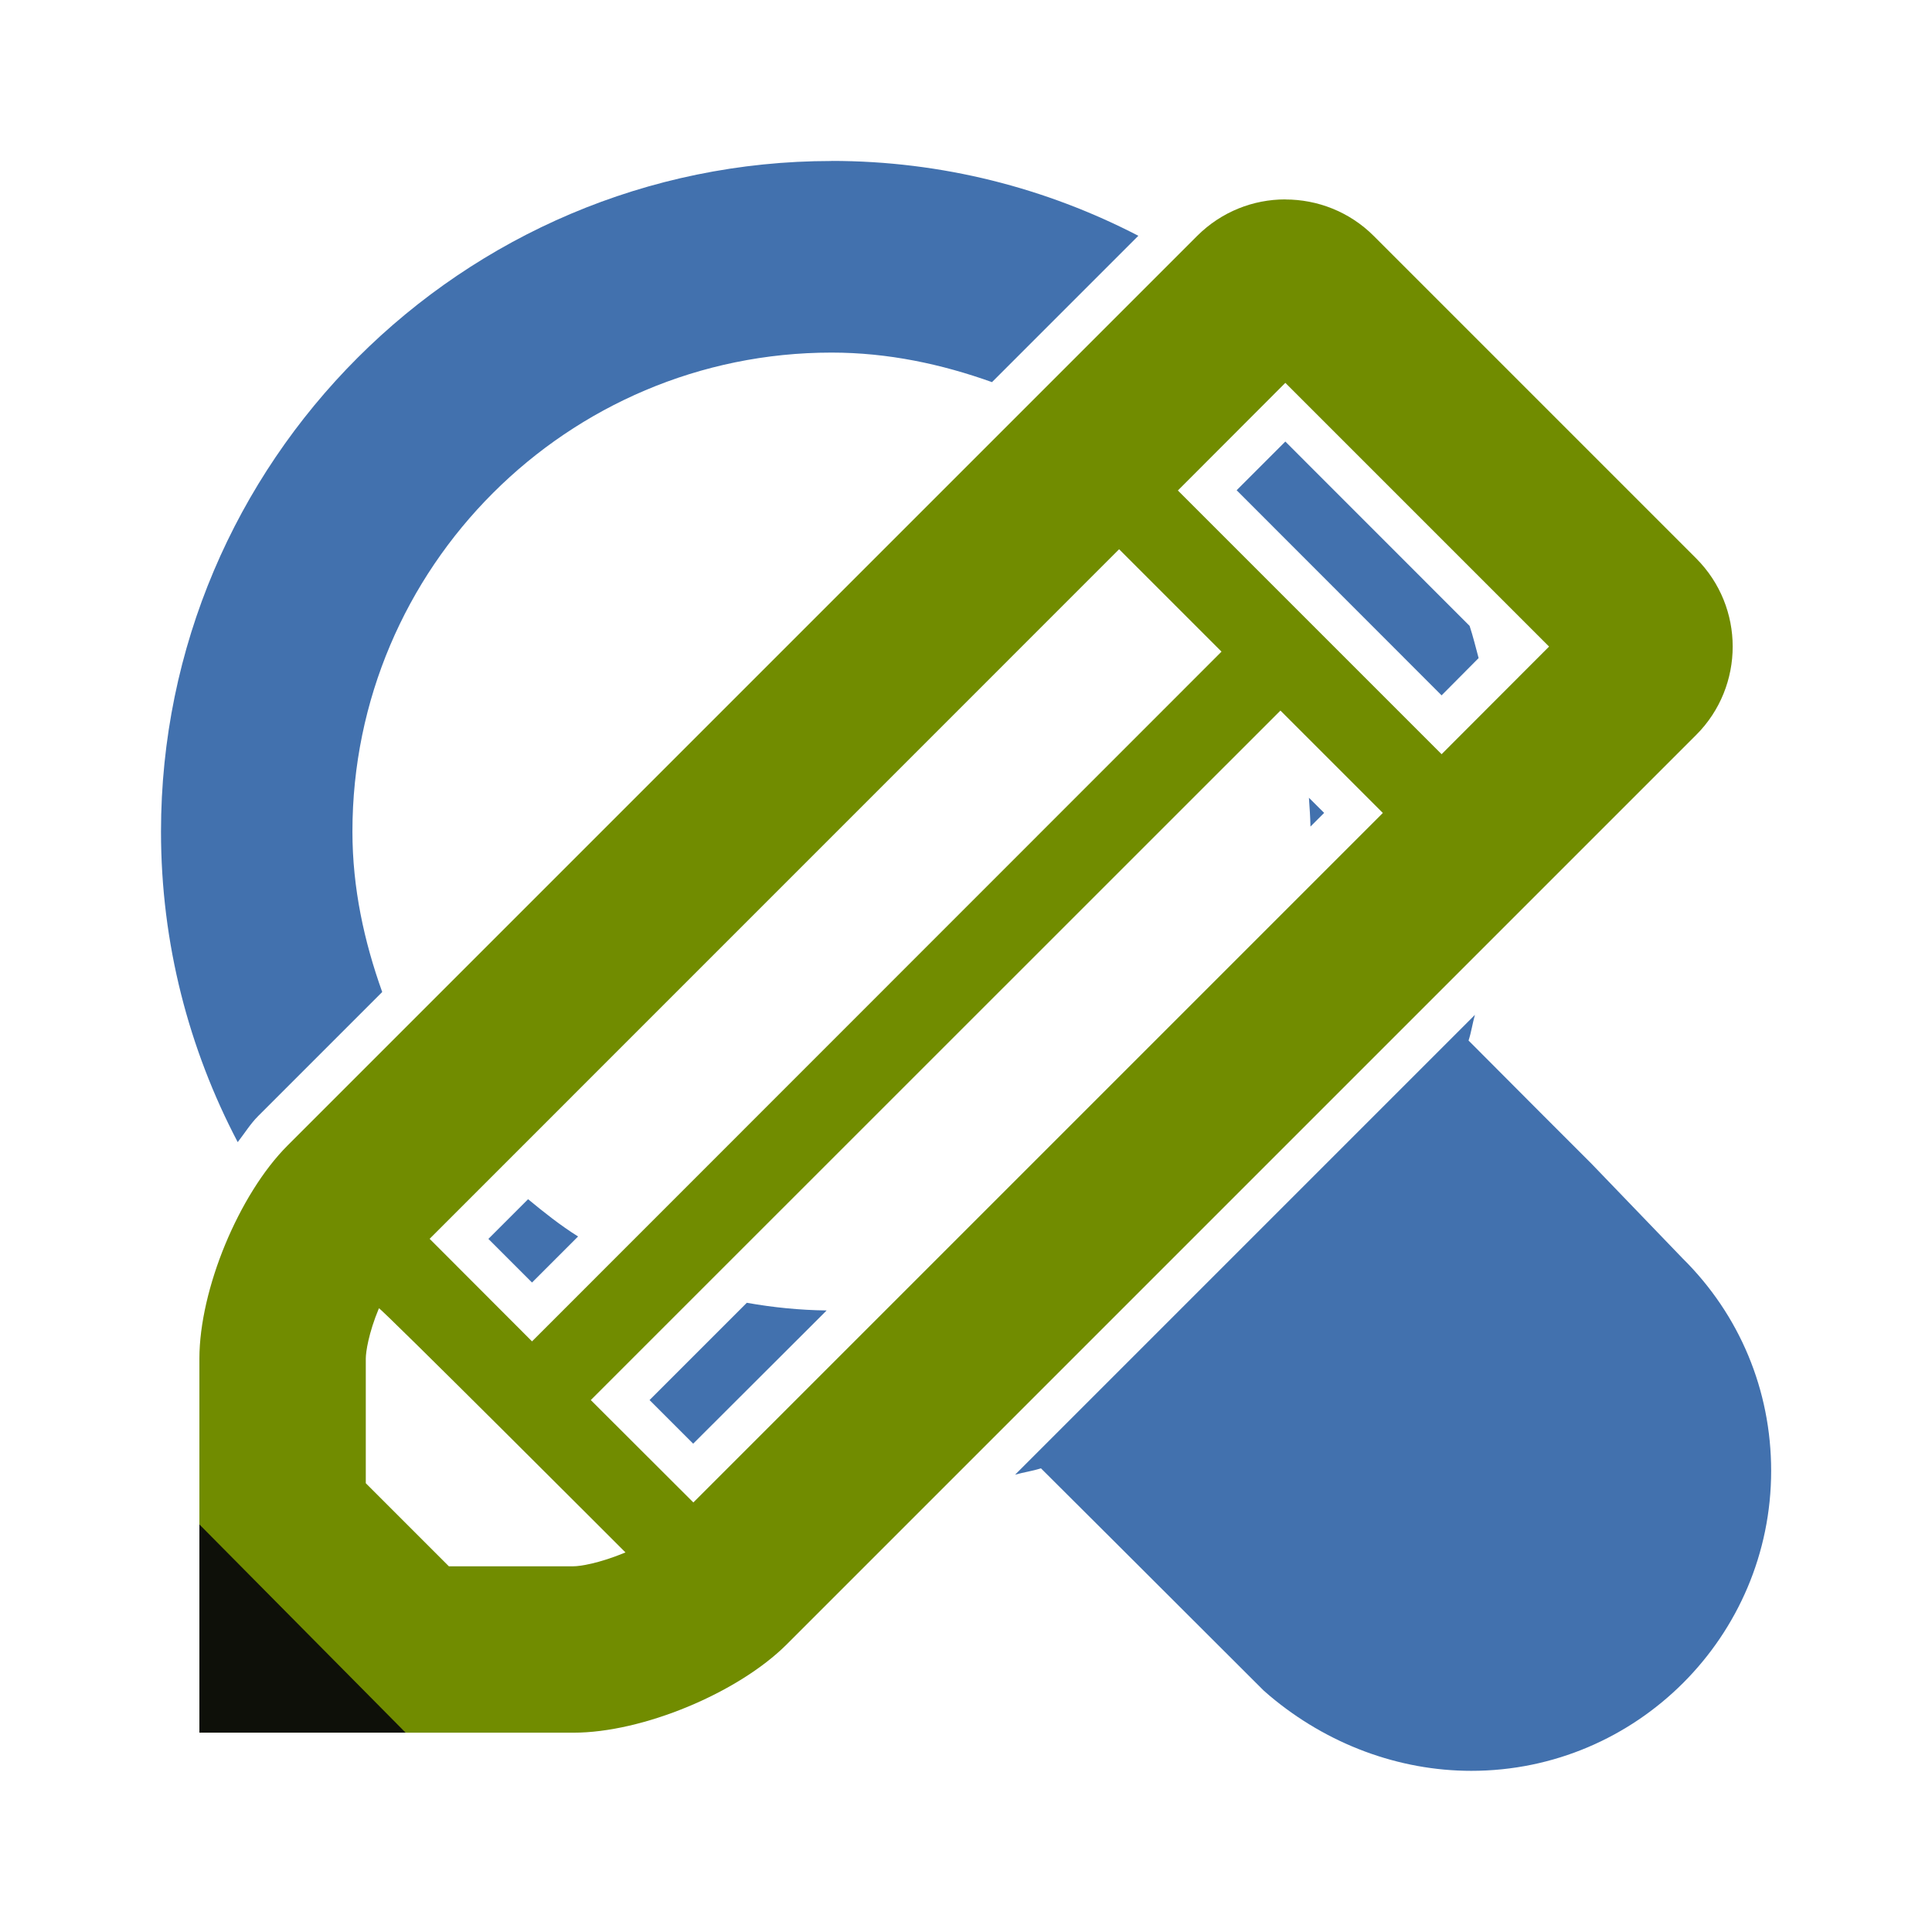 <?xml version="1.0" encoding="UTF-8"?>
<svg width="24" height="24" version="1.2" viewBox="0 0 24 24" xmlns="http://www.w3.org/2000/svg">
 <path d="m10.331 2c-4.593 0-8.331 3.738-8.331 8.331 0 1.392 0.347 2.703 0.953 3.857 0.084-0.108 0.159-0.229 0.253-0.323l1.542-1.542c-0.224-0.626-0.37-1.29-0.37-1.993 0-3.281 2.671-5.95 5.952-5.95 0.702 0 1.367 0.143 1.993 0.367l1.818-1.818c-1.143-0.592-2.437-0.93-3.811-0.93zm5.636 3.485-0.605 0.605 2.546 2.548 0.46-0.463c-0.036-0.134-0.069-0.269-0.112-0.4zm0.293 4.425c0.008 0.119 0.017 0.237 0.019 0.358l0.17-0.17zm2.06 2.699-5.71 5.71c0.105-0.03 0.217-0.045 0.321-0.079l0.893 0.89 1.8 1.797 0.072 0.072 0.077 0.067c0.715 0.602 1.604 0.932 2.504 0.932 2.054 0 3.725-1.672 3.725-3.727 0-1-0.39-1.937-1.1-2.639l-1.13-1.174-0.639-0.639-0.89-0.893c0.034-0.103 0.049-0.214 0.079-0.319zm-11.76 2.288-0.493 0.493 0.542 0.542 0.572-0.572c-0.22-0.138-0.421-0.298-0.621-0.463zm2.718 1.286-1.209 1.209 0.542 0.542 1.658-1.655c-0.337-0.004-0.669-0.038-0.99-0.095z" fill="#4271ae" stroke-width="1.19"/>
 <path d="m15.967 2.477c-0.397 0-0.792 0.151-1.095 0.453l-11.3 11.3c-0.303 0.303-0.576 0.751-0.774 1.228-0.198 0.478-0.321 0.991-0.321 1.418v4.648h4.648c0.428 0 0.938-0.123 1.416-0.321 0.478-0.198 0.927-0.472 1.23-0.774l11.3-11.3c0.303-0.303 0.453-0.702 0.453-1.097 0-0.397-0.151-0.792-0.453-1.095l-4.006-4.006c-0.303-0.303-0.702-0.453-1.097-0.453zm0 2.279 3.276 3.276-1.335 1.337-3.276-3.276zm-2.065 2.067 1.272 1.272-8.565 8.568-1.272-1.274zm2.004 2.004 1.272 1.272-8.565 8.565-1.274-1.272zm-11.2 7.424c0.01-0.021 3.064 3.034 3.064 3.034-0.333 0.138-0.567 0.172-0.646 0.172h-1.548l-1.032-1.032v-1.548c0-0.08 0.034-0.316 0.163-0.625z" fill="#718c00" stroke-width="1.19"/>
 <path d="m2.477 18.937v2.586h2.561z" fill="#0a0a0a" opacity=".95"/>
</svg>
